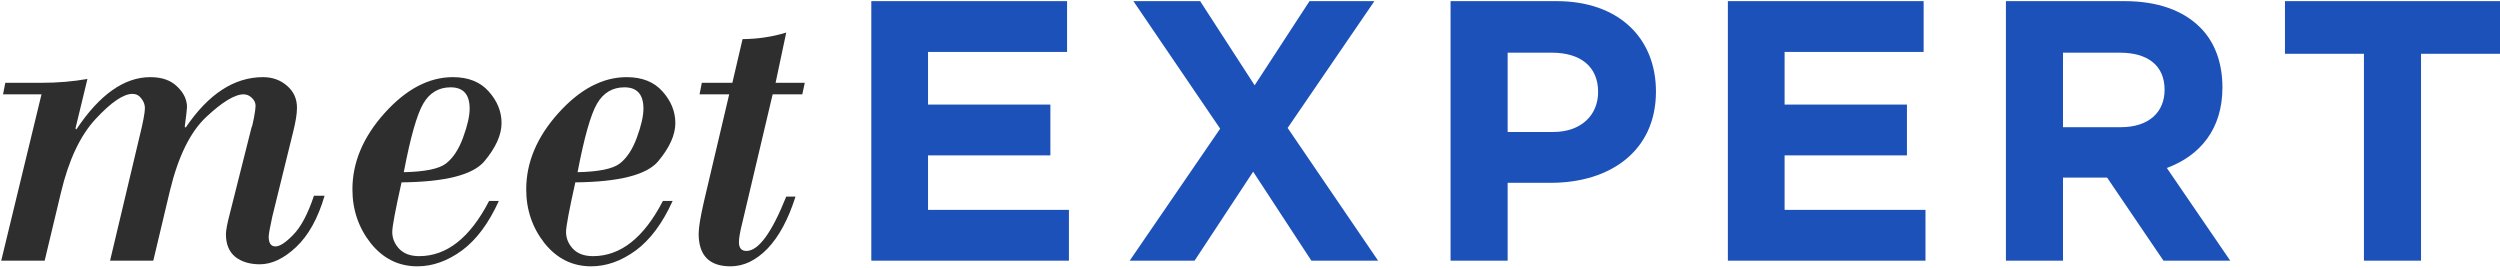 <svg viewBox="0 0 1373 147" fill="none" xmlns="http://www.w3.org/2000/svg" id="root">
<path d="M48.02 43.361L41.434 70.578L41.931 71.075C54.69 51.936 68.236 42.367 82.57 42.367C88.95 42.367 93.879 44.107 97.359 47.587C100.922 50.983 102.703 54.753 102.703 58.896C102.703 59.724 102.289 63.287 101.46 69.584L101.958 70.081C114.468 51.605 128.636 42.367 144.461 42.367C149.598 42.367 153.989 43.941 157.635 47.089C161.28 50.238 163.103 54.256 163.103 59.145C163.103 62.459 162.399 66.891 160.99 72.442L149.557 118.923C148.231 124.971 147.568 128.658 147.568 129.984C147.568 133.546 148.811 135.328 151.296 135.328C153.699 135.328 156.972 133.174 161.115 128.865C165.34 124.557 169.11 117.432 172.424 107.489H178.265C174.62 119.917 169.4 129.321 162.606 135.701C155.895 141.997 149.267 145.146 142.721 145.146C137.17 145.146 132.655 143.779 129.175 141.045C125.778 138.228 124.079 134.085 124.079 128.617C124.079 126.545 124.784 122.817 126.192 117.432L138.123 70.081C138.454 69.501 138.91 67.678 139.49 64.613C140.07 61.464 140.36 59.31 140.36 58.15C140.36 56.493 139.697 55.043 138.371 53.8C137.046 52.475 135.513 51.812 133.773 51.812C128.968 51.812 122.132 55.955 113.267 64.24C104.485 72.442 97.815 86.03 93.258 105.004L84.186 143.157H60.448L76.48 75.674C78.552 67.305 79.587 61.879 79.587 59.393C79.587 57.487 78.924 55.706 77.599 54.049C76.356 52.392 74.74 51.563 72.752 51.563C67.781 51.563 61.028 56.162 52.494 65.359C44.043 74.472 37.705 87.936 33.48 105.749L24.532 143.157H0.67L22.792 51.812H1.664L2.907 45.474H22.792C31.657 45.474 40.066 44.77 48.02 43.361Z" fill="#2E2E2E"/>
<path d="M220.52 100.157C217.123 115.402 215.425 124.474 215.425 127.374C215.425 130.854 216.709 133.961 219.277 136.695C221.846 139.346 225.491 140.672 230.214 140.672C245.376 140.672 258.177 130.564 268.616 110.348H273.96C268.409 122.61 261.657 131.682 253.703 137.565C245.749 143.365 237.588 146.264 229.22 146.264C218.946 146.264 210.412 142.039 203.618 133.588C196.907 125.054 193.551 115.195 193.551 104.009C193.551 89.179 199.434 75.218 211.199 62.127C223.047 48.954 235.558 42.367 248.732 42.367C257.265 42.367 263.852 45.018 268.492 50.321C273.132 55.54 275.452 61.299 275.452 67.596C275.452 74.058 272.303 81.059 266.006 88.599C259.71 96.055 244.547 99.908 220.52 100.157ZM221.763 94.564C233.362 94.316 241.068 92.741 244.879 89.841C248.773 86.859 251.921 82.095 254.324 75.549C256.727 69.004 257.928 63.701 257.928 59.642C257.928 51.853 254.448 47.959 247.489 47.959C240.943 47.959 235.931 50.942 232.451 56.907C228.971 62.873 225.408 75.425 221.763 94.564Z" fill="#2E2E2E"/>
<path d="M315.967 100.157C312.57 115.402 310.871 124.474 310.871 127.374C310.871 130.854 312.155 133.961 314.724 136.695C317.292 139.346 320.938 140.672 325.66 140.672C340.823 140.672 353.623 130.564 364.063 110.348H369.407C363.856 122.61 357.103 131.682 349.149 137.565C341.195 143.365 333.034 146.264 324.666 146.264C314.392 146.264 305.859 142.039 299.065 133.588C292.354 125.054 288.998 115.195 288.998 104.009C288.998 89.179 294.881 75.218 306.646 62.127C318.494 48.954 331.004 42.367 344.178 42.367C352.712 42.367 359.299 45.018 363.939 50.321C368.578 55.54 370.898 61.299 370.898 67.596C370.898 74.058 367.75 81.059 361.453 88.599C355.156 96.055 339.994 99.908 315.967 100.157ZM317.209 94.564C328.809 94.316 336.514 92.741 340.325 89.841C344.22 86.859 347.368 82.095 349.771 75.549C352.173 69.004 353.375 63.701 353.375 59.642C353.375 51.853 349.895 47.959 342.935 47.959C336.39 47.959 331.377 50.942 327.897 56.907C324.418 62.873 320.855 75.425 317.209 94.564Z" fill="#2E2E2E"/>
<path d="M431.795 17.884L425.954 45.474H441.986L440.619 51.812H424.338L407.809 121.781C406.483 127.001 405.821 130.729 405.821 132.966C405.821 136.198 407.188 137.813 409.922 137.813C416.55 137.813 423.841 127.871 431.795 107.986H436.891C432.914 120.497 427.777 130.025 421.48 136.571C415.183 143.033 408.431 146.264 401.222 146.264C389.54 146.264 383.699 140.299 383.699 128.368C383.699 124.971 384.693 118.964 386.682 110.348L400.477 51.812H384.196L385.439 45.474H402.217L407.809 21.488C416.26 21.405 424.255 20.204 431.795 17.884Z" fill="#2E2E2E"/>
<path d="M478.522 143.157H587.052V115.262H509.676V85.329H576.87V57.434H509.676V28.52H586.033V0.624H478.522V143.157Z" fill="#1C51B9"/>
<path d="M620.429 143.157H656.062L688.234 94.289L720.203 143.157H756.854L707.171 70.262L754.818 0.624H719.185L689.049 46.845L659.117 0.624H622.465L670.112 70.669L620.429 143.157Z" fill="#1C51B9"/>
<path d="M796.646 143.157H828.003V100.397H851.827C883.795 100.397 909.451 83.293 909.451 50.307C909.451 20.782 888.885 0.624 854.881 0.624H796.646V143.157ZM828.003 72.501V28.927H852.234C867.912 28.927 877.686 36.461 877.686 50.511C877.686 63.135 868.523 72.501 852.845 72.501H828.003Z" fill="#1C51B9"/>
<path d="M948.947 143.157H1057.48V115.262H980.1V85.329H1047.29V57.434H980.1V28.52H1056.46V0.624H948.947V143.157Z" fill="#1C51B9"/>
<path d="M1101.65 143.157H1133V97.547H1157.23L1188.18 143.157H1224.84L1190.02 92.253C1208.14 85.533 1220.56 71.076 1220.56 48.067C1220.56 34.221 1216.28 23.022 1208.34 15.081C1198.98 5.714 1184.93 0.624 1166.8 0.624H1101.65V143.157ZM1133 69.854V28.927H1164.16C1179.43 28.927 1188.79 35.85 1188.79 49.289C1188.79 61.71 1180.04 69.854 1164.77 69.854H1133Z" fill="#1C51B9"/>
<path d="M1298.27 143.157H1329.63V29.538H1373V0.624H1254.9V29.538H1298.27V143.157Z" fill="#1C51B9"/>
</svg>
